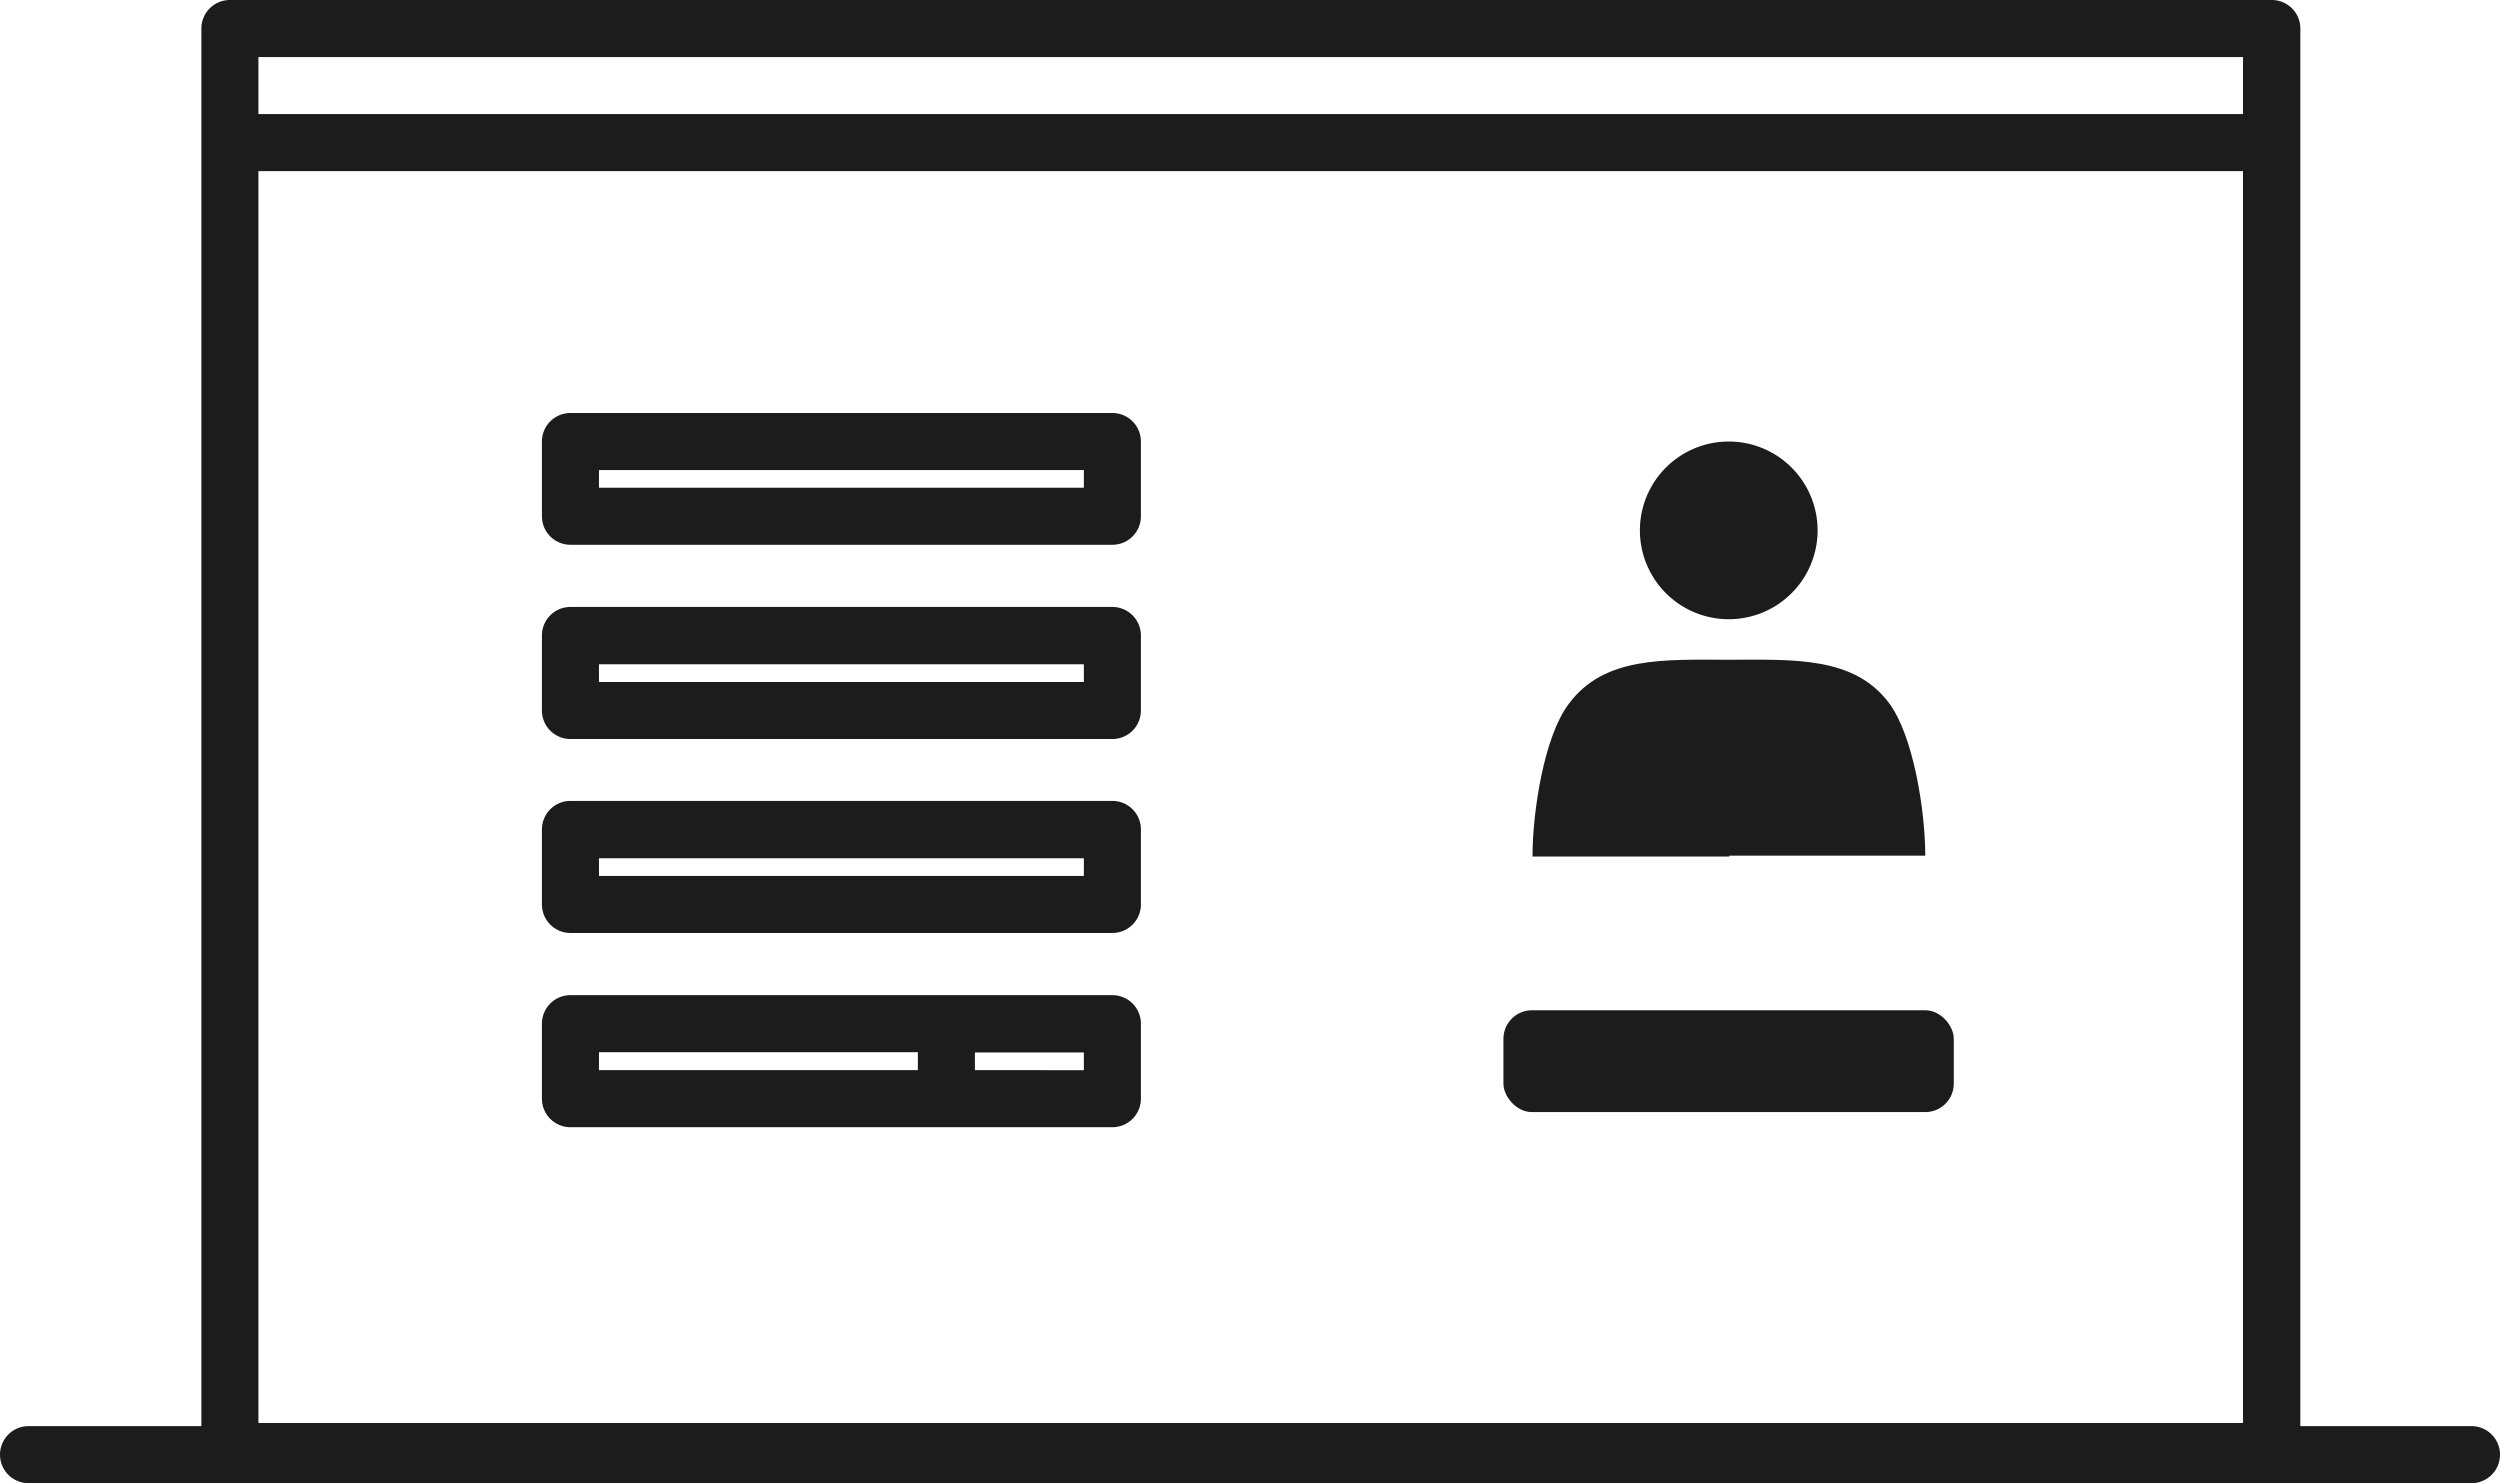 <svg xmlns="http://www.w3.org/2000/svg" viewBox="0 0 87.65 52"><defs><style>.cls-1{fill:#1c1c1c;}</style></defs><title>register</title><g id="Calque_2" data-name="Calque 2"><g id="templates"><g id="register"><path class="cls-1" d="M60.62,30H67.5c0-1.55-.41-4.2-1.27-5.35C65,23,62.86,23.13,60.61,23.13S56.24,23,55,24.68c-.87,1.15-1.27,3.79-1.27,5.35h6.91Z"/><path class="cls-1" d="M60.61,21.71h0a3.11,3.11,0,0,0,0-6.23h0a3.11,3.11,0,0,0,0,6.23Z"/><path class="cls-1" d="M39,14.48H20a1,1,0,0,0-1,1V18.1a1,1,0,0,0,1,1H39a1,1,0,0,0,1-1V15.48A1,1,0,0,0,39,14.48ZM38,17.1H21v-.62H38Z"/><path class="cls-1" d="M39,21.28H20a1,1,0,0,0-1,1v2.63a1,1,0,0,0,1,1H39a1,1,0,0,0,1-1V22.28A1,1,0,0,0,39,21.28Zm-1,2.63H21v-.62H38Z"/><path class="cls-1" d="M39,28.08H20a1,1,0,0,0-1,1v2.63a1,1,0,0,0,1,1H39a1,1,0,0,0,1-1V29.08A1,1,0,0,0,39,28.08Zm-1,2.63H21v-.62H38Z"/><rect class="cls-1" x="52.71" y="35.42" width="15.79" height="3.57" rx="1" ry="1"/><path class="cls-1" d="M39,34.89H20a1,1,0,0,0-1,1v2.63a1,1,0,0,0,1,1H39a1,1,0,0,0,1-1V35.89A1,1,0,0,0,39,34.89Zm-18,2H32.18v.63H21Zm17,.63H34.18v-.62H38Z"/><path class="cls-1" d="M86.65,50h-6V1a1,1,0,0,0-1-1H8.06a1,1,0,0,0-1,1V50H1a1,1,0,0,0,0,2H86.65a1,1,0,0,0,0-2ZM9.06,6H78.64V49.89H9.06ZM78.64,2V4H9.06V2Z"/></g></g></g></svg>